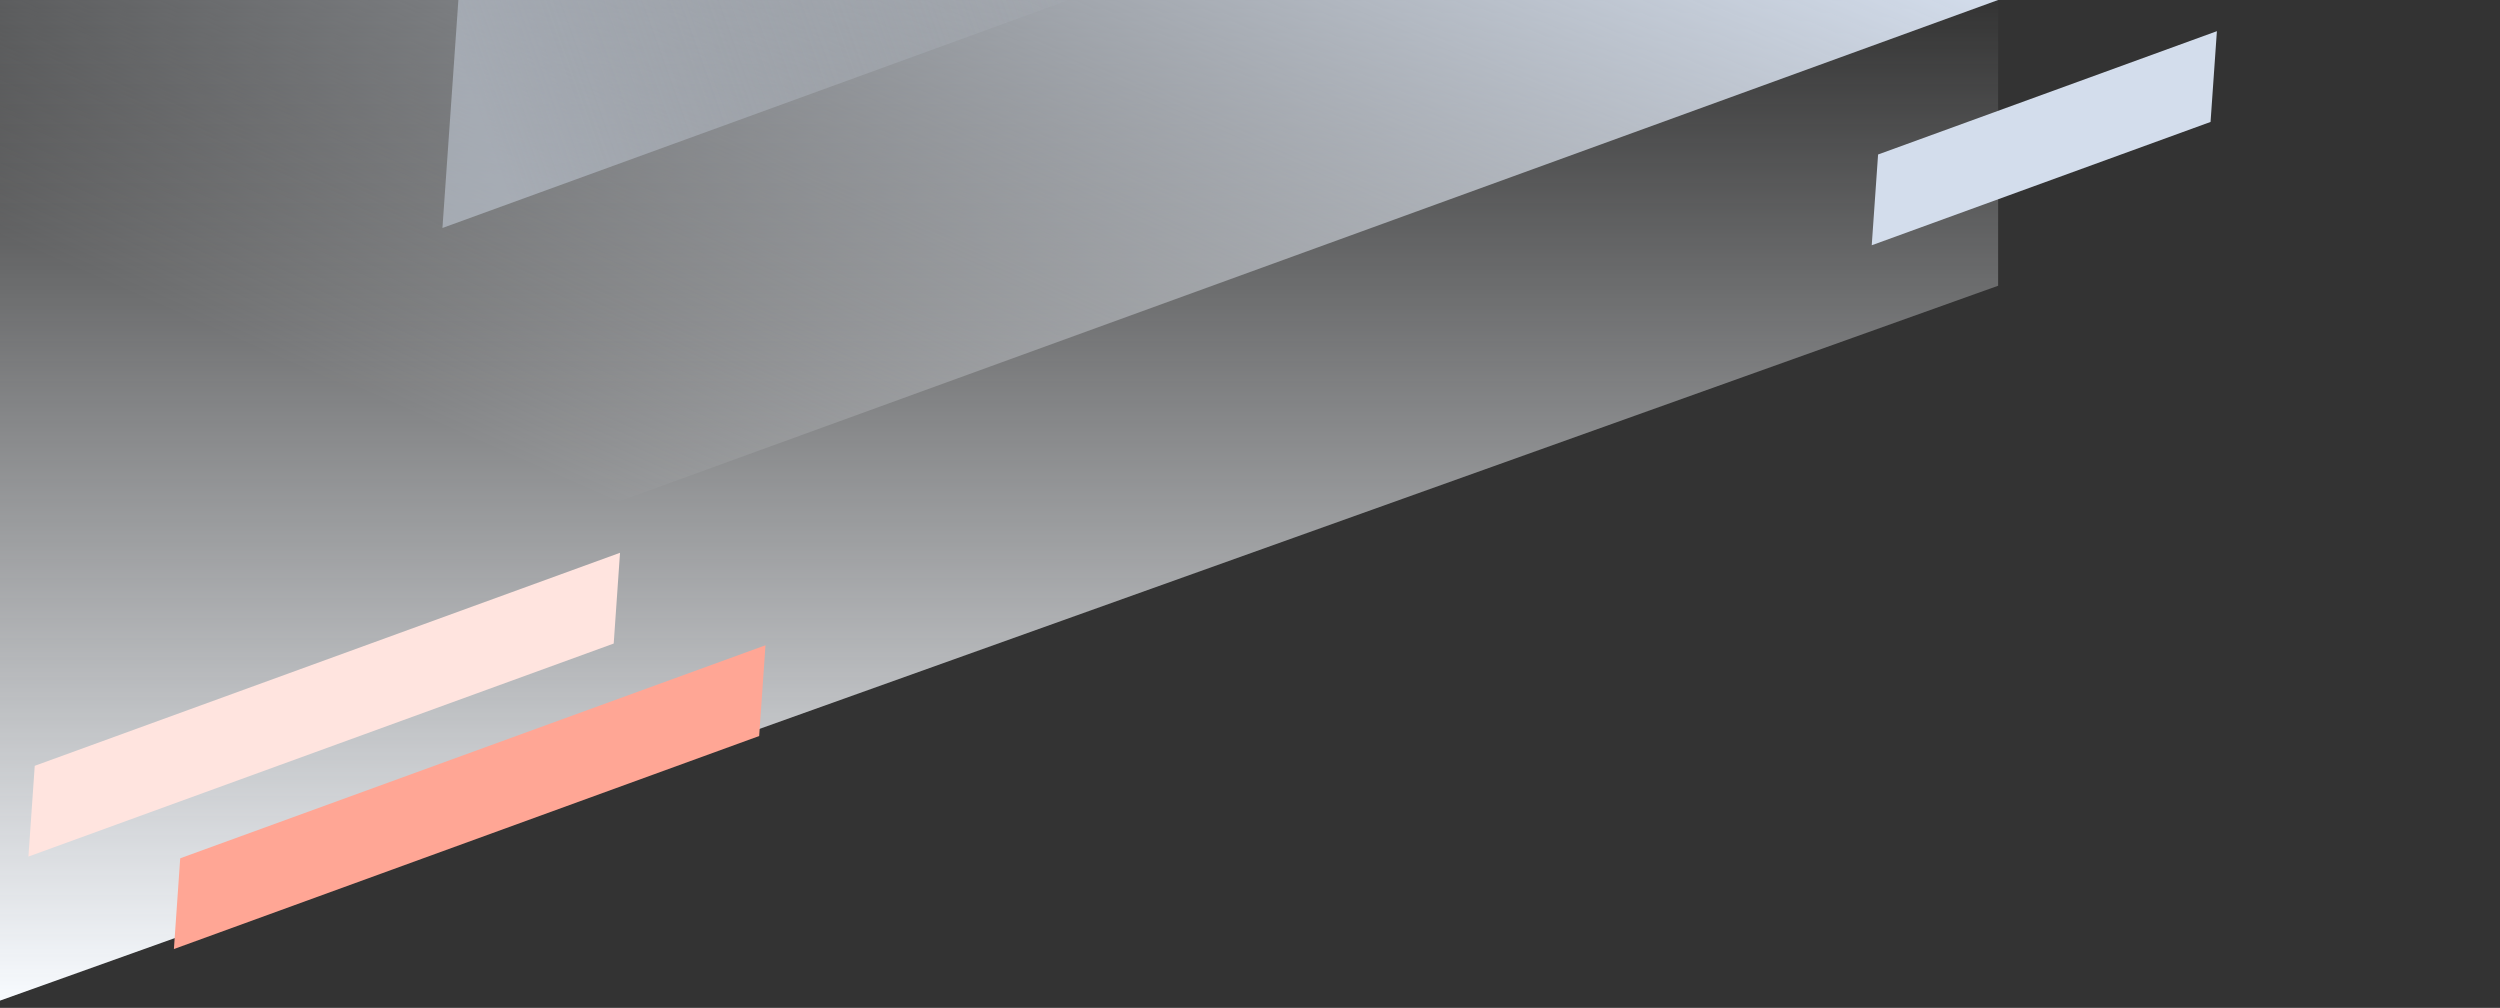 <svg width="2406" height="970" xmlns="http://www.w3.org/2000/svg"><rect width="100%" height="100%" fill="#333333" stroke="none"/><defs><linearGradient x1="50%" y1="0%" x2="50%" y2="100%" id="a"><stop stop-color="#F8FBFF" stop-opacity="0" offset="0%"/><stop stop-color="#F8FBFF" offset="100%"/></linearGradient><linearGradient x1="24.906%" y1="62.881%" x2="100.454%" y2="0%" id="b"><stop stop-color="#F8FBFF" stop-opacity="0" offset="0%"/><stop stop-color="#D3DDEC" offset="100%"/></linearGradient><linearGradient x1="68.971%" y1="100%" x2="6.822%" y2="100%" id="c"><stop stop-color="#D3DDEC" stop-opacity="0" offset="0%"/><stop stop-color="#D3DDEC" stop-opacity=".48" offset="100%"/></linearGradient></defs><g fill="none" fill-rule="evenodd"><path fill="url(#a)" d="M0 489l1923 2v275L0 1454z" transform="translate(0 -491)"/><path fill="url(#b)" d="M0 489l1923 2L0 1190.213z" transform="translate(0 -491)"/><path fill="url(#c)" transform="rotate(-20 -575.343 109.702)" d="M506.003 155.202l-178.092 400h800l178.091-400z"/><path fill="#FFA695" d="M173.437 826.013l-6.075 87.345L730.63 708.345 736.705 621z"/><path fill="#FFE4DF" d="M33.437 737.013l-6.075 87.345L590.63 619.345 596.705 532z"/><path fill="#D3DDEC" d="M1807.47 148.68l-6.108 87.358 326.073-118.68 6.108-87.356V30z"/></g></svg>
